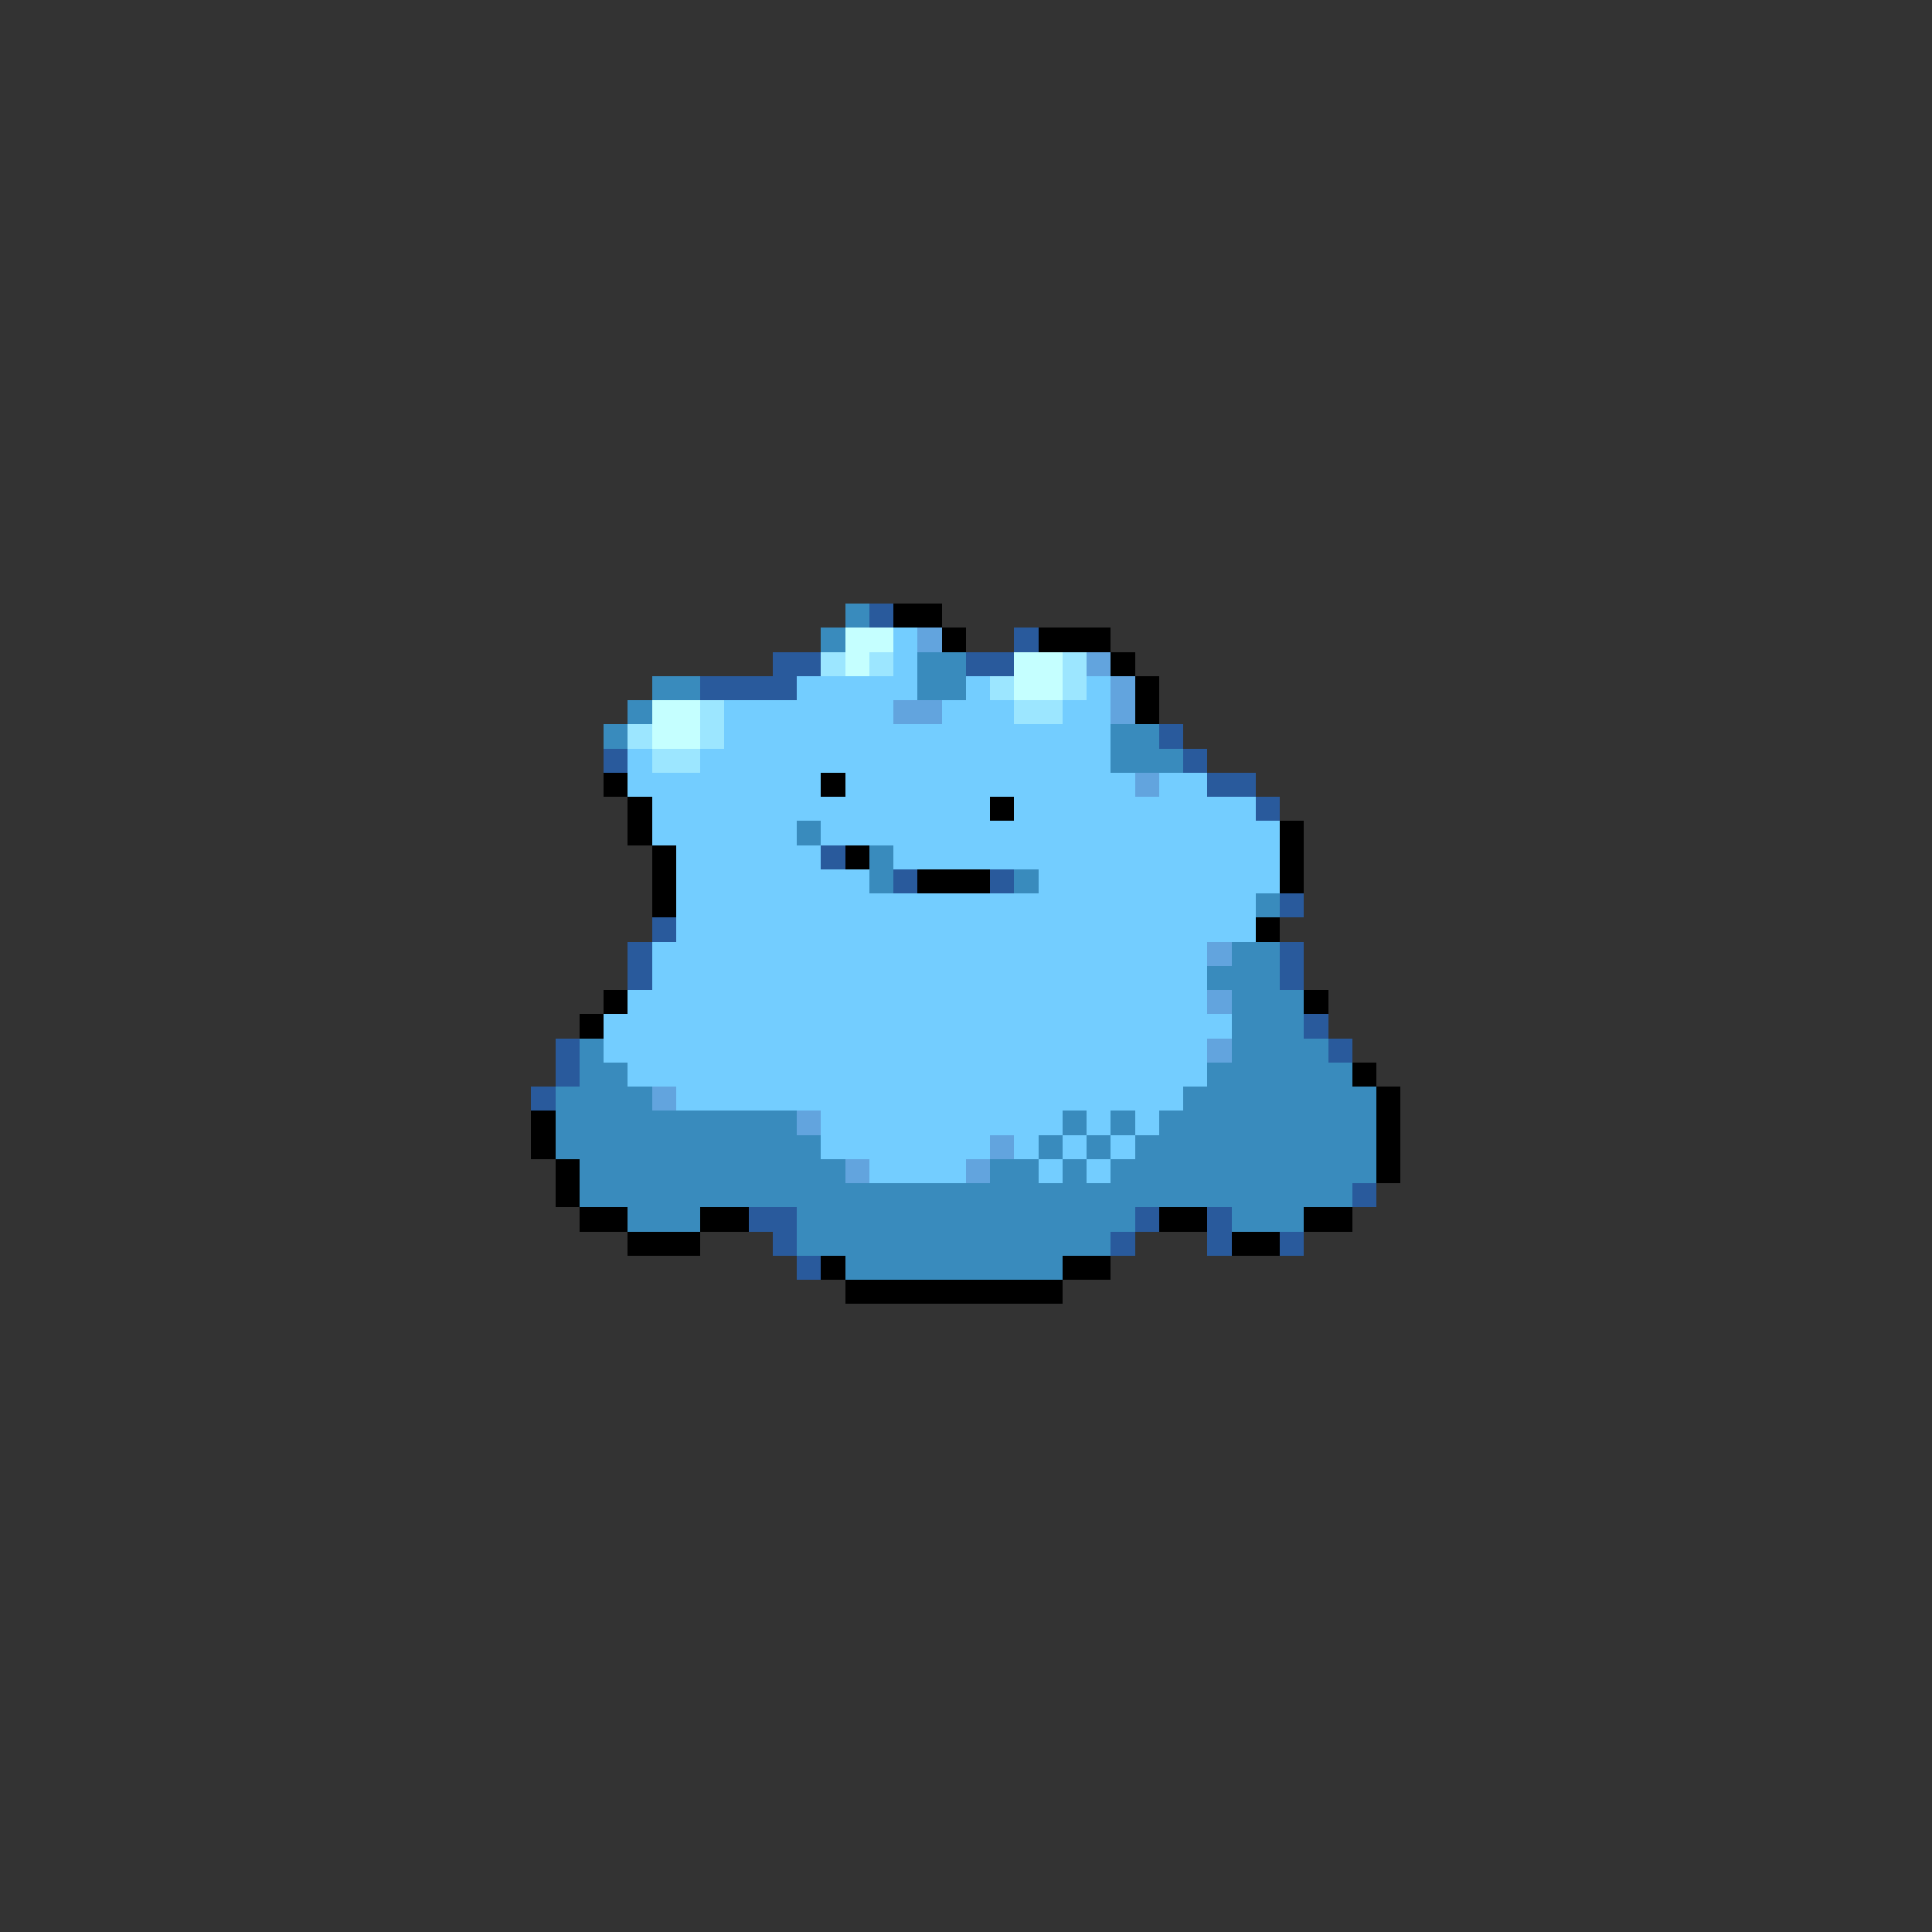 <svg xmlns="http://www.w3.org/2000/svg" viewBox="0 -0.5 80 80" shape-rendering="crispEdges">
<rect x="0" y="-0.5" width="80" height="80" fill="#333333" stroke="none"/>
<path stroke="#398bbd" d="M35 25h1M34 26h1M38 27h2M27 28h2M38 28h2M26 29h1M25 30h1M46 30h2M46 31h3M33 34h1M36 35h1M36 36h1M42 36h1M52 37h1M51 39h2M50 40h3M51 41h3M51 42h3M24 43h1M51 43h4M24 44h2M50 44h6M23 45h4M49 45h8M23 46h10M44 46h1M46 46h1M48 46h9M23 47h11M43 47h1M45 47h1M47 47h10M24 48h11M41 48h2M44 48h1M46 48h11M24 49h32M26 50h3M33 50h14M51 50h3M33 51h13M35 52h9" />
<path stroke="#295a9c" d="M36 25h1M42 26h1M32 27h2M40 27h2M29 28h4M48 30h1M25 31h1M49 31h1M50 32h2M52 33h1M34 35h1M37 36h1M41 36h1M53 37h1M27 38h1M26 39h1M53 39h1M26 40h1M53 40h1M54 42h1M23 43h1M55 43h1M23 44h1M22 45h1M56 49h1M31 50h2M47 50h1M50 50h1M32 51h1M46 51h1M50 51h1M53 51h1M33 52h1" />
<path stroke="#000000" d="M37 25h2M39 26h1M43 26h3M46 27h1M47 28h1M47 29h1M25 32h1M34 32h1M26 33h1M41 33h1M26 34h1M53 34h1M27 35h1M35 35h1M53 35h1M27 36h1M38 36h3M53 36h1M27 37h1M52 38h1M25 41h1M54 41h1M24 42h1M56 44h1M57 45h1M22 46h1M57 46h1M22 47h1M57 47h1M23 48h1M57 48h1M23 49h1M24 50h2M29 50h2M48 50h2M54 50h2M26 51h3M51 51h2M34 52h1M44 52h2M35 53h9" />
<path stroke="#c5ffff" d="M35 26h2M35 27h1M42 27h2M42 28h2M27 29h2M27 30h2" />
<path stroke="#73cdff" d="M37 26h1M37 27h1M33 28h5M40 28h1M45 28h1M30 29h7M39 29h3M44 29h2M30 30h16M26 31h1M29 31h17M26 32h8M35 32h12M48 32h2M27 33h14M42 33h10M27 34h6M34 34h19M28 35h6M37 35h16M28 36h8M43 36h10M28 37h24M28 38h24M27 39h23M27 40h23M26 41h24M25 42h26M25 43h25M26 44h24M28 45h21M34 46h10M45 46h1M47 46h1M34 47h7M42 47h1M44 47h1M46 47h1M36 48h4M43 48h1M45 48h1" />
<path stroke="#62a4de" d="M38 26h1M45 27h1M46 28h1M37 29h2M46 29h1M47 32h1M50 39h1M50 41h1M50 43h1M27 45h1M33 46h1M41 47h1M35 48h1M40 48h1" />
<path stroke="#9ce6ff" d="M34 27h1M36 27h1M44 27h1M41 28h1M44 28h1M29 29h1M42 29h2M26 30h1M29 30h1M27 31h2" />
</svg>